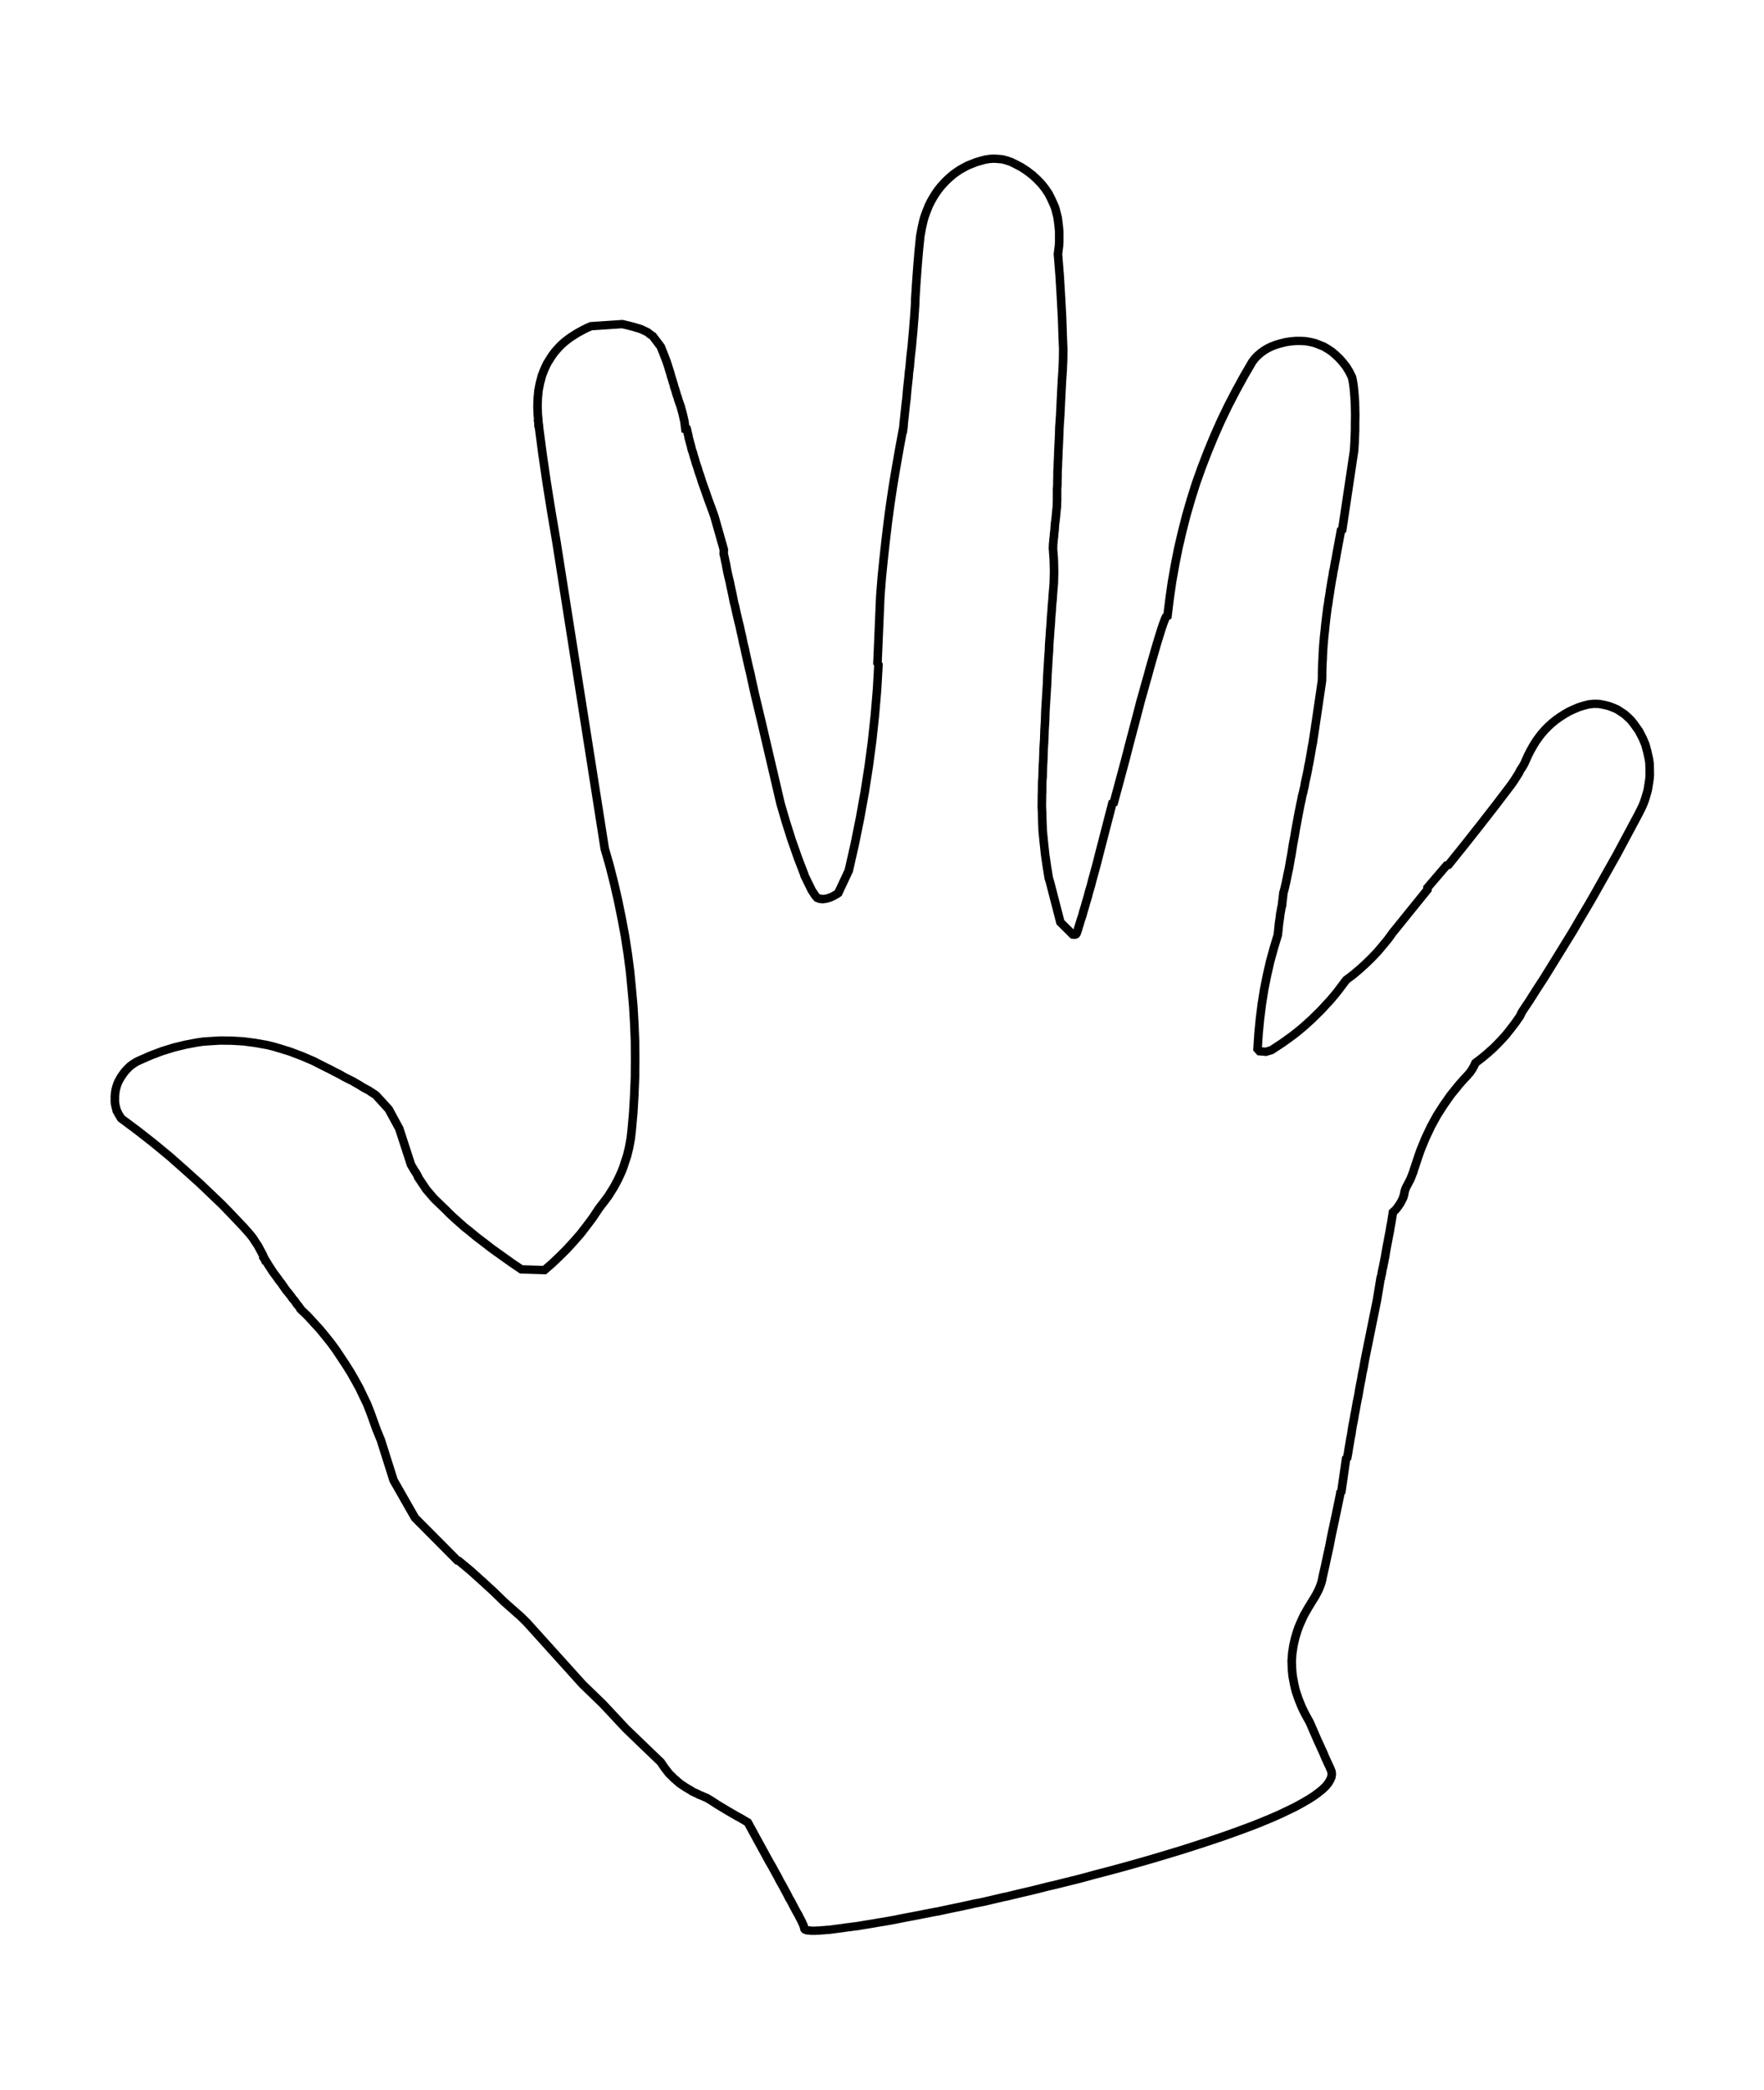 <?xml version="1.0" encoding="UTF-8" standalone="no"?>
<!-- Created with Inkscape (http://www.inkscape.org/) -->
<svg
   xmlns:svg="http://www.w3.org/2000/svg"
   xmlns="http://www.w3.org/2000/svg"
   version="1.0"
   width="540.501"
   height="640.304"
   viewBox="0 0 540.501 640.304"
   id="Layer_1"
   xml:space="preserve"><defs
   id="defs2408" />
<g
   transform="matrix(0.875,0,0,-0.852,33.879,592.871)"
   id="g2399">
	<polygon
   points="268.65,470.199 268.6,469.949 268.5,469.4 268.4,469 268.4,468.9 268.35,468.801 268.35,468.75 268.301,468.699 268.35,468.801 268.35,468.85 268.4,468.949 268.4,469 268.4,469.15 268.5,469.4 268.551,469.6 268.65,470.199 "
   style="fill-rule:evenodd"
   id="polygon2401" />
	<polyline
   stroke-miterlimit="10"
   points="149.85,543.6    149.75,545.25 149.6,546.801 149.55,548.35 149.5,549.801 149.55,551.301 149.6,552.699 149.85,555.449 150.35,558.1 150.7,559.4    151,560.6 151.45,561.85 151.9,563 152.4,564.15 152.9,565.199 154.2,567.35 154.9,568.4 155.6,569.35 156.45,570.35    157.25,571.25 158.15,572.15 159.05,572.949 160.1,573.801 161.1,574.551 163.3,576 165.7,577.35 167,578 168.25,578.551    179.15,579.301 181.1,578.85 183.15,578.301 185.1,577.699 185.95,577.4 186.65,577.051 187.9,576.449 188.35,576.15    188.7,575.801 189.85,575 192.65,571.199 193.65,568.65 194.7,565.85 195.15,564.449 195.55,563.1 195.95,561.85 196.25,560.65    196.6,559.551 196.9,558.5 197.2,557.551 197.4,556.65 197.7,555.85 197.9,555.1 198.1,554.449 198.25,553.85 198.45,553.35    198.6,552.9 198.7,552.551 198.75,552.25 199.65,549.65 200.35,547 200.95,544.301 201.3,541.551 201.8,541.449 201.95,540.85    202.1,540.1 202.3,539.301 202.45,538.4 202.7,537.5 202.95,536.5 203.25,535.449 203.5,534.25 203.9,533.1 204.25,531.801    204.65,530.5 205.05,529.051 205.55,527.6 206,526.051 206.55,524.449 207.05,522.75 208.2,519.449 209.3,516.199 210.4,513.15    211.45,510.15 214.75,498.199 214.7,496.65 215,495.4 215.3,493.85 215.5,493 215.65,492.051 216.05,489.949 216.55,487.699    216.85,486.5 217.1,485.15 217.7,482.35 218.3,479.25 218.7,477.699 219.05,476 219.85,472.449 220.3,470.65 220.7,468.699    221.15,466.75 221.55,464.65 222.05,462.6 222.5,460.4 223.5,455.85 224.05,453.551 224.55,451.1 225.65,446.051 228,435.949    230.25,426.051 231.35,421.199 232.45,416.4 234.6,406.9 236.45,400.4 238.45,393.9 239.55,390.699 240.65,387.449 241.85,384.25    242.45,382.65 242.75,381.85 242.9,381.449 243,381 245.55,375.65 246.2,374.65 246.7,373.85 246.95,373.551 247.15,373.301    247.35,373.1 247.45,372.949 247.95,372.75 248.1,372.75 248.2,372.699 248.4,372.6 248.7,372.6 248.85,372.6 248.95,372.551    249.25,372.551 249.4,372.551 249.5,372.5 250.15,372.6 250.75,372.699 251.45,372.9 252.15,373.15 252.65,373.4 253.1,373.6    253.6,373.9 253.75,374 253.85,374.051 254.05,374.15 254.8,374.65 258.5,382.75 260.6,392.25 262.45,401.65 264.1,411.051    265.5,420.301 266.7,429.551 267.65,438.699 268.4,447.801 268.9,456.801 268.551,457.4 269.551,481.551 270.1,488.65    270.75,495.199 271.45,501.699 272.2,508.199 273.051,514.65 274,521.15 275.051,527.6 276.15,534.051 277.301,540.449    277.4,540.6 277.4,540.75 277.45,540.85 277.45,540.9 277.45,541 277.45,541.301 277.551,541.699 277.6,541.801 277.6,541.85    277.6,541.949 277.6,542.15 277.7,542.699 277.7,543.301 277.95,545.551 278.15,547.551 278.25,548.449 278.35,549.4    278.551,551.4 278.65,552 278.7,552.301 278.7,552.551 278.801,553.699 279,556.1 279.301,558.801 279.45,560.199 279.551,561.65    279.75,563.199 279.85,564 279.9,564.4 279.9,564.75 280.2,568.051 280.551,571.1 280.801,574 281.051,576.75 281.25,579.35    281.45,581.9 281.6,584.25 281.75,586.5 281.801,588.6 282.15,594.25 282.551,599.85 283,605.449 283.551,611 284.051,613.801    284.65,616.551 285.051,617.949 285.5,619.25 286.5,621.85 287.25,623.4 288.051,624.85 288.9,626.25 289.75,627.5 290.75,628.801    291.75,629.949 292.801,631.051 293.85,632.051 295.051,633.1 296.25,634 297.5,634.85 298.801,635.6 300.2,636.35 301.65,636.949    303.15,637.551 304.65,638 306.25,638.449 307.801,638.699 309.35,638.801 310.85,638.699 312.35,638.551 313.801,638.15    315.25,637.65 316.65,636.949 318.9,635.75 320.9,634.4 322.75,632.949 324.4,631.4 325.95,629.75 327.301,628 328.5,626.15    329.5,624.1 330.4,622.051 330.801,621 331.1,619.85 331.65,617.6 331.95,615.15 332.2,612.699 332.2,610.051 332.2,608.75    332.1,607.35 331.75,604.5 332.35,596.801 332.801,589.1 333.2,581.5 333.45,573.949 333.6,570.25 333.551,566.5 333.4,562.75    333.15,558.949 332.95,555 332.75,550.85 332.551,546.551 332.25,542 332.2,539.801 332.1,537.65 332,535.551 331.9,533.5    331.85,531.6 331.75,529.699 331.7,527.9 331.6,526.15 331.6,524.551 331.551,522.949 331.551,521.449 331.45,520 331.45,518.65    331.45,517.35 331.45,516.15 331.45,515.6 331.4,515 331.4,514.65 331.4,514.1 331.35,513.4 331.25,512.449 331.15,511.449    331.051,510.199 330.9,508.85 330.7,507.25 330.6,505.699 330.551,505 330.45,504.301 330.35,503.051 330.35,502.801    330.301,502.5 330.2,501.9 330.2,501.449 330.15,500.949 330.051,500.15 330.051,499.5 330.051,499.25 330,498.949 330,498.801    330.301,494.6 330.4,490.35 330.301,486.1 329.95,481.801 329.85,480.051 329.65,478.1 329.551,476.1 329.35,473.949    329.25,471.75 329.051,469.4 328.9,466.949 328.7,464.35 328.6,461.699 328.4,458.949 328.25,456.1 328.051,453.051 327.95,450    327.75,446.75 327.551,443.449 327.35,440 327.25,436.6 327.051,433.25 326.95,430 326.75,426.75 326.65,423.65 326.6,422.15    326.5,420.6 326.4,417.65 326.4,416.949 326.4,416.6 326.35,416.199 326.25,414.699 326.2,412.5 326.2,411.4 326.2,410.85    326.15,410.25 326.1,405.85 326.2,403.699 326.25,401.5 326.4,397.199 326.801,393 327.25,388.699 327.85,384.4 328.551,380    328.95,378.699 332.6,364.199 336.95,359.75 337.5,359.699 337.85,359.75 338.1,359.9 338.25,360.1 338.65,361.25 339,362.449    339.4,363.801 339.801,365.15 340.301,366.65 340.7,368.199 341.2,369.85 341.65,371.551 341.95,372.5 342.2,373.4 342.7,375.35    343.301,377.4 343.801,379.449 344.4,381.65 345,383.9 345.6,386.25 346.2,388.699 350.801,406.949 351.301,407.199    352.75,412.699 354.1,417.85 355.4,422.801 356.551,427.449 357.7,431.9 358.75,436 359.75,439.9 360.65,443.5 361.551,446.75    362.35,449.75 363.15,452.6 363.85,455.25 364.551,457.801 365.2,460.1 365.801,462.25 366.35,464.199 366.9,466.051    367.4,467.699 367.85,469.199 368.25,470.449 368.65,471.65 369,472.6 369.301,473.4 369.551,473.949 370.1,474.301    370.85,480.551 371.7,486.65 372.75,492.75 373.9,498.699 375.25,504.65 376.7,510.5 378.35,516.35 380.1,522.051 382.1,527.801    384.2,533.4 386.45,539 388.801,544.449 391.35,549.9 394.051,555.25 396.9,560.6 399.85,565.801 400.801,567.051 401.801,568.1    402.9,569.051 404.051,569.9 405.301,570.65 406.65,571.301 408.051,571.85 409.5,572.301 411.45,572.801 413.301,573.1    415.15,573.25 416.85,573.25 418.6,573.15 420.2,572.85 421.801,572.449 423.301,571.85 424.85,571.199 426.25,570.35    427.65,569.4 428.95,568.25 430.25,567 431.45,565.6 432.65,564.051 433.7,562.301 434.7,560.25 435,558.85 435.25,557.199    435.45,555.449 435.6,553.449 435.75,551.35 435.801,549 435.85,546.5 435.801,543.801 435.801,541.15 435.7,538.551 435.6,536.15    435.45,533.801 431.301,505.35 430.85,505.051 430.15,501.15 429.45,497.35 429.15,495.551 429,494.65 428.801,493.699    428.5,491.949 428.45,491.551 428.35,491.1 428.15,490.199 428.051,489.4 428,489 427.9,488.551 427.6,486.9 427.1,483.75    426.9,482.25 426.65,480.75 426.45,479.301 426.35,478.6 426.35,478.449 426.301,478.25 426.2,477.85 425.75,474.25    425.35,470.699 425.2,469 425,467.25 424.7,463.801 424.5,460.5 424.45,458.9 424.35,457.25 424.25,454.1 424.25,452.551    424.2,450.949 421.95,435.301 421.65,433.199 421.35,431.15 421.051,429.199 421.051,429 421,428.75 420.9,428.25 420.7,427.25    420.4,425.4 420.1,423.6 419.801,421.9 419.65,421.1 419.45,420.25 419.35,419.5 419.2,418.699 418.9,417.199 418.301,414.4    418.1,413.1 417.801,411.85 417.7,411.301 417.551,410.699 417.25,409.551 417,408.15 416.65,406.551 416.301,404.699 415.9,402.6    415.5,400.35 415.051,397.85 414.6,395.1 414.051,392.1 413.65,389.449 413.45,388.199 413.2,386.9 412.801,384.5 412.6,383.4    412.5,382.85 412.35,382.25 411.95,380.199 411.551,378.25 411.15,376.449 410.95,375.65 410.85,375.25 410.801,375.051    410.7,374.801 410.6,373.801 410.5,372.85 410.4,372.051 410.301,371.35 410.301,370.85 410.2,370.4 410.2,370.1 410.1,369.85    410,369.4 409.9,368.85 409.801,368.199 409.65,367.449 409.551,366.699 409.45,365.75 409.15,363.699 408.95,361.6 408.75,359.65    407.35,354.9 406.051,350.051 404.95,345.1 403.95,339.949 403.15,334.801 402.5,329.5 402,324.15 401.65,318.6 402.35,317.801    404.551,317.6 406.5,318.199 408.45,319.5 410.301,320.75 413.95,323.449 415.75,324.9 417.45,326.35 419.15,327.9 420.75,329.4    424,332.699 427.051,336.1 428.551,337.9 429.95,339.699 432.7,343.449 435.1,345.301 437.35,347.25 439.5,349.25 441.551,351.301    443.6,353.5 445.45,355.75 447.301,358.051 448.95,360.4 461.15,375.9 461.15,376.6 467.85,384.65 468.5,384.801 474.051,391.9    479.551,399.051 485.051,406.301 490.45,413.6 491.4,415 492.25,416.35 493.1,417.75 493.801,419.15 494.301,419.85 494.7,420.551    495.1,421.301 495.4,422 496.25,423.949 497.1,425.699 498.051,427.449 499,429.051 500.051,430.6 501.15,432.051 502.35,433.449    503.551,434.699 504.9,435.949 506.25,437.051 507.7,438.1 509.15,439.051 510.75,440 512.35,440.75 514.051,441.5 515.75,442.051    517.65,442.551 519.449,442.75 521.25,442.699 523.051,442.35 524.65,441.949 526.1,441.4 527.551,440.75 528.85,439.9 530.15,439    531.301,437.949 532.449,436.801 533.449,435.5 535.15,433.051 536.5,430.4 537.449,428.1 538.1,425.65 538.699,422.85    538.9,421.449 538.949,420 539,417.199 538.9,415.801 538.699,414.35 538.25,411.551 537.449,408.75 537,407.4 536.449,406    535.1,403.199 530,393.4 527.5,388.6 524.9,383.85 519.801,374.551 519.2,373.449 518.9,372.9 518.551,372.301 517.25,370    514.65,365.5 512.15,361.1 509.551,356.75 504.45,348.25 501.95,344.1 499.35,340 496.85,335.949 494.25,331.949 493.5,330.35    491.9,328 490.15,325.65 488.4,323.4 486.45,321.25 484.5,319.199 482.4,317.25 480.25,315.4 477.95,313.6 477.4,312.4    476.75,311.199 476,310.1 475.051,309 473.6,307.4 472.15,305.699 469.35,302.15 466.85,298.5 464.45,294.65 462.35,290.7    460.45,286.551 458.75,282.301 458,280.1 457.25,277.801 456.4,275.15 456.2,274.5 456.1,274.2 456.1,274.15 456.051,274.05    455.95,273.85 455.75,273.25 455.5,272.65 455.45,272.45 455.35,272.2 455.15,271.75 454.75,270.95 454.4,270.25 454.25,269.95    454.051,269.6 453.75,269 453.65,268.75 453.5,268.45 453.15,267.35 452.95,266.25 452.9,266 452.801,265.75 452.65,265.3    452.65,265.2 452.65,265.15 452.6,265.05 452.5,264.8 452.301,264.4 451.6,263.05 450.801,261.85 450,260.8 449.051,259.9    448.9,258.85 448.7,257.6 448.5,256.25 448.2,254.7 447.95,253.05 447.6,251.25 447.25,249.3 446.85,247.2 446.45,244.8    446.301,243.8 446.1,242.85 445.95,241.95 445.75,241.1 445.65,240.35 445.45,239.65 445.35,239 445.2,238.4 445.2,238.2    445.2,238.1 445.2,238.05 445.15,237.95 445.051,237.5 445.051,237.35 445,237.15 444.9,236.8 444.801,236.4 444.801,236.3    444.75,236.25 443.45,228.2 439.35,207.45 438.85,204.6 438.75,203.95 438.6,203.25 438.301,201.85 438.1,200.55 438,199.9    437.85,199.2 437.35,196.55 436.95,194.05 436.45,191.6 436.051,189.25 435.85,188.1 435.6,186.9 435.551,186.4 435.45,185.85    435.25,184.75 434.85,182.65 434.551,180.6 434.551,180.4 434.5,180.15 434.4,179.65 434.2,178.65 433.9,176.8 433.6,175    433.35,173.3 433.051,171.65 432.65,171.25 431,159.45 430.65,159.05 430.65,158.85 430.6,158.6 430.5,158.1 430.301,157.1    429.9,155.1 429.1,151.15 427.5,143.45 426.801,139.7 426,136 425.25,132.4 424.45,128.8 424.25,127.7 423.95,126.55 423.6,125.5    423.15,124.4 422.7,123.4 422.15,122.35 421.6,121.35 420.95,120.3 419.35,117.6 417.85,114.9 416.65,112.2 416.1,110.85    415.6,109.45 414.801,106.75 414.2,104 413.801,101.3 413.6,98.5 413.7,95.8 413.801,94.4 413.95,93 414.45,90.3 414.75,88.9    415.1,87.5 416,84.8 417.1,82 417.75,80.6 418.45,79.2 419.95,76.4 422.65,70 423.4,68.35 424.1,66.75 424.75,65.3 425.301,63.9    425.85,62.7 426.35,61.55 426.801,60.6 427.2,59.65 427.551,58.75 427.65,57.75 427.5,56.75 427.051,55.7 426.45,54.65    425.551,53.5 424.4,52.35 422.95,51.15 421.35,49.95 419.45,48.7 417.35,47.45 414.95,46.1 412.35,44.8 409.5,43.4 406.4,42    403,40.55 400.051,39.35 396.95,38.15 393.75,36.95 390.35,35.7 386.9,34.5 383.25,33.25 379.5,32 375.551,30.7 371.551,29.45    367.35,28.15 363.051,26.85 358.6,25.55 354.051,24.25 349.35,22.95 344.5,21.65 339.5,20.25 335.2,19.15 330.9,18.05    328.801,17.55 328.301,17.45 327.75,17.3 326.65,17 322.35,15.9 318.15,14.9 313.95,13.85 312.95,13.65 312.45,13.55 311.9,13.4    309.801,12.9 305.65,11.9 303.65,11.5 302.65,11.3 302.15,11.2 301.6,11.05 297.551,10.15 293.551,9.3 289.5,8.4 289.051,8.35    288.551,8.25 287.551,8.05 285.551,7.65 281.6,6.85 277.7,6.1 273.801,5.3 270.45,4.7 268.85,4.45 267.25,4.15 264.25,3.65    261.35,3.15 260.05,3 258.7,2.8 258.1,2.75 257.45,2.65 256.2,2.45 253.9,2.15 251.75,1.85 250.75,1.8 249.8,1.7 248.9,1.65    248.05,1.55 247.3,1.55 246.6,1.5 245.95,1.5 245.35,1.5 244.85,1.6 244.4,1.6 243.7,1.7 243.45,1.8 243.25,1.9 243.2,2    243.1,2.05 243,2.15 242.7,3.3 242.25,4.3 241.85,5.2 241.35,6.15 240.85,7.2 240.25,8.25 239,10.65 238.35,11.95 237.6,13.25    236.9,14.7 236.1,16.2 235.3,17.75 234.4,19.35 233.55,21.05 232.6,22.8 231.65,24.6 230.6,26.45 223.15,40.45 221.35,41.55    220.45,42.1 219.5,42.6 215.9,44.75 212.35,46.95 210.65,48.1 208.9,49.2 207.55,49.8 206.9,50.1 206.2,50.35 205.6,50.7    204.95,51 203.7,51.6 203.15,52 202.55,52.35 201.4,53.05 200.3,53.8 199.2,54.55 199,54.8 198.75,55 198.25,55.4 198.05,55.65    197.8,55.85 197.3,56.25 196.45,57.15 195.55,58.05 194.8,59.05 194.05,60.05 193.35,61.1 192.65,62.15 189.35,65.4 180.5,74.15    172.3,83.15 165.35,90.05 145.85,112.25 143.85,114.3 139.45,118.3 137.75,119.85 133.9,123.7 129.95,127.4 126,131.05    121.95,134.5 121.5,134.6 106.6,150 99.1,163.5 94.65,177.95 93.15,181.7 91,187.85 89.85,190.85 88.5,193.75 87.15,196.65    85.65,199.45 84.1,202.25 82.45,204.95 79,210.3 77.15,212.9 75.2,215.4 73.2,217.9 71.05,220.3 68.9,222.7 66.55,225 66.5,225.2    66.25,225.5 66.1,225.75 65.9,226.05 65.65,226.4 65.3,226.75 64.65,227.75 64.25,228.3 63.75,228.85 63.3,229.55 62.75,230.25    62.2,231 61.55,231.75 60.3,233.6 59.7,234.5 59.05,235.3 58.5,236.15 57.95,236.9 56.9,238.35 56.05,239.7 55.25,240.95    54.6,242.1 53.95,243.05  "
   id="polyline2403"
   style="fill:none;stroke:#000000;stroke-width:3;stroke-linecap:square;stroke-miterlimit:10" />
	<polyline
   stroke-miterlimit="10"
   points="53.95,243.05    53.25,244.7 52.45,246.25 51.65,247.8 50.7,249.25 49.8,250.7 48.75,252.05 46.55,254.6 41.6,259.95 39.1,262.6 36.5,265.15    31.35,270.2 26,275.15 20.65,280 15.1,284.7 9.45,289.25 3.7,293.65 3.15,294.6 2.7,295.35 2.4,296 2.3,296.25 2.15,296.4    1.95,297.25 1.75,298.051 1.6,298.85 1.5,299.65 1.5,301.6 1.7,303.449 1.9,304.4 2.15,305.301 2.45,306.199 2.8,307 3.5,308.301    4.25,309.449 5.05,310.551 5.9,311.5 6.85,312.449 7.85,313.199 8.9,313.9 10,314.449 14.1,316.301 18.1,317.85 22.2,319.15    26.2,320.15 30.3,320.949 32.35,321.25 34.35,321.4 38.45,321.65 42.45,321.6 46.55,321.35 50.65,320.801 54.75,320.051    56.8,319.551 58.8,318.949 62.9,317.65 67,316.051 71.1,314.25 75.2,312.1 76.8,311.301 78.45,310.4 80.2,309.5 82,308.449    83.85,307.5 84.75,307.051 85.55,306.551 87.1,305.65 88.5,304.75 89.85,304 90.5,303.65 91.05,303.25 92.1,302.551 92.6,302.25    93,301.9 97.4,296.95 101.1,289.95 105.2,277 106.45,274.8 106.8,274.3 107.05,273.85 107.3,273.45 107.45,273.1 107.6,272.85    107.7,272.65 107.75,272.5 107.75,272.4 110.55,268.1 113.3,264.8 117.4,260.75 118.7,259.4 120.2,257.95 121.9,256.4    123.8,254.65 124.85,253.8 125.95,252.9 128.25,250.95 130.75,249 133.45,246.85 137.05,244.2 140.75,241.5 143.85,239.35    151.95,239.1 154.7,241.55 157.25,244.05 159.8,246.65 162.15,249.3 164.5,252.05 166.65,254.9 168.8,257.85 170.75,260.85    170.8,260.95 170.85,261.05 171,261.25 171.15,261.45 171.3,261.65 171.4,261.8 171.55,262 171.65,262.15 171.85,262.4 172,262.6    172.2,262.85 172.35,263.05 173.2,264.2 173.85,265.1 174.15,265.5 174.35,265.8 174.55,266.1 174.65,266.3 176.3,269 177.7,271.7    178.95,274.5 179.5,275.95 179.95,277.35 180.9,280.301 181.6,283.301 182.15,286.4 182.5,289.5 183.05,295.9 183.4,302.25    183.65,308.65 183.7,314.949 183.65,321.35 183.4,327.65 183.05,333.949 182.5,340.25 181.9,346.6 181.1,352.9 180.15,359.199    179,365.5 177.75,371.801 176.35,378.1 174.8,384.4 173.05,390.65 156.1,501.199 154.35,511.801 152.7,522.4 151.2,533    149.85,543.6  "
   id="polyline2405"
   style="fill:none;stroke:#000000;stroke-width:3;stroke-linecap:square;stroke-miterlimit:10" />
</g>
</svg>